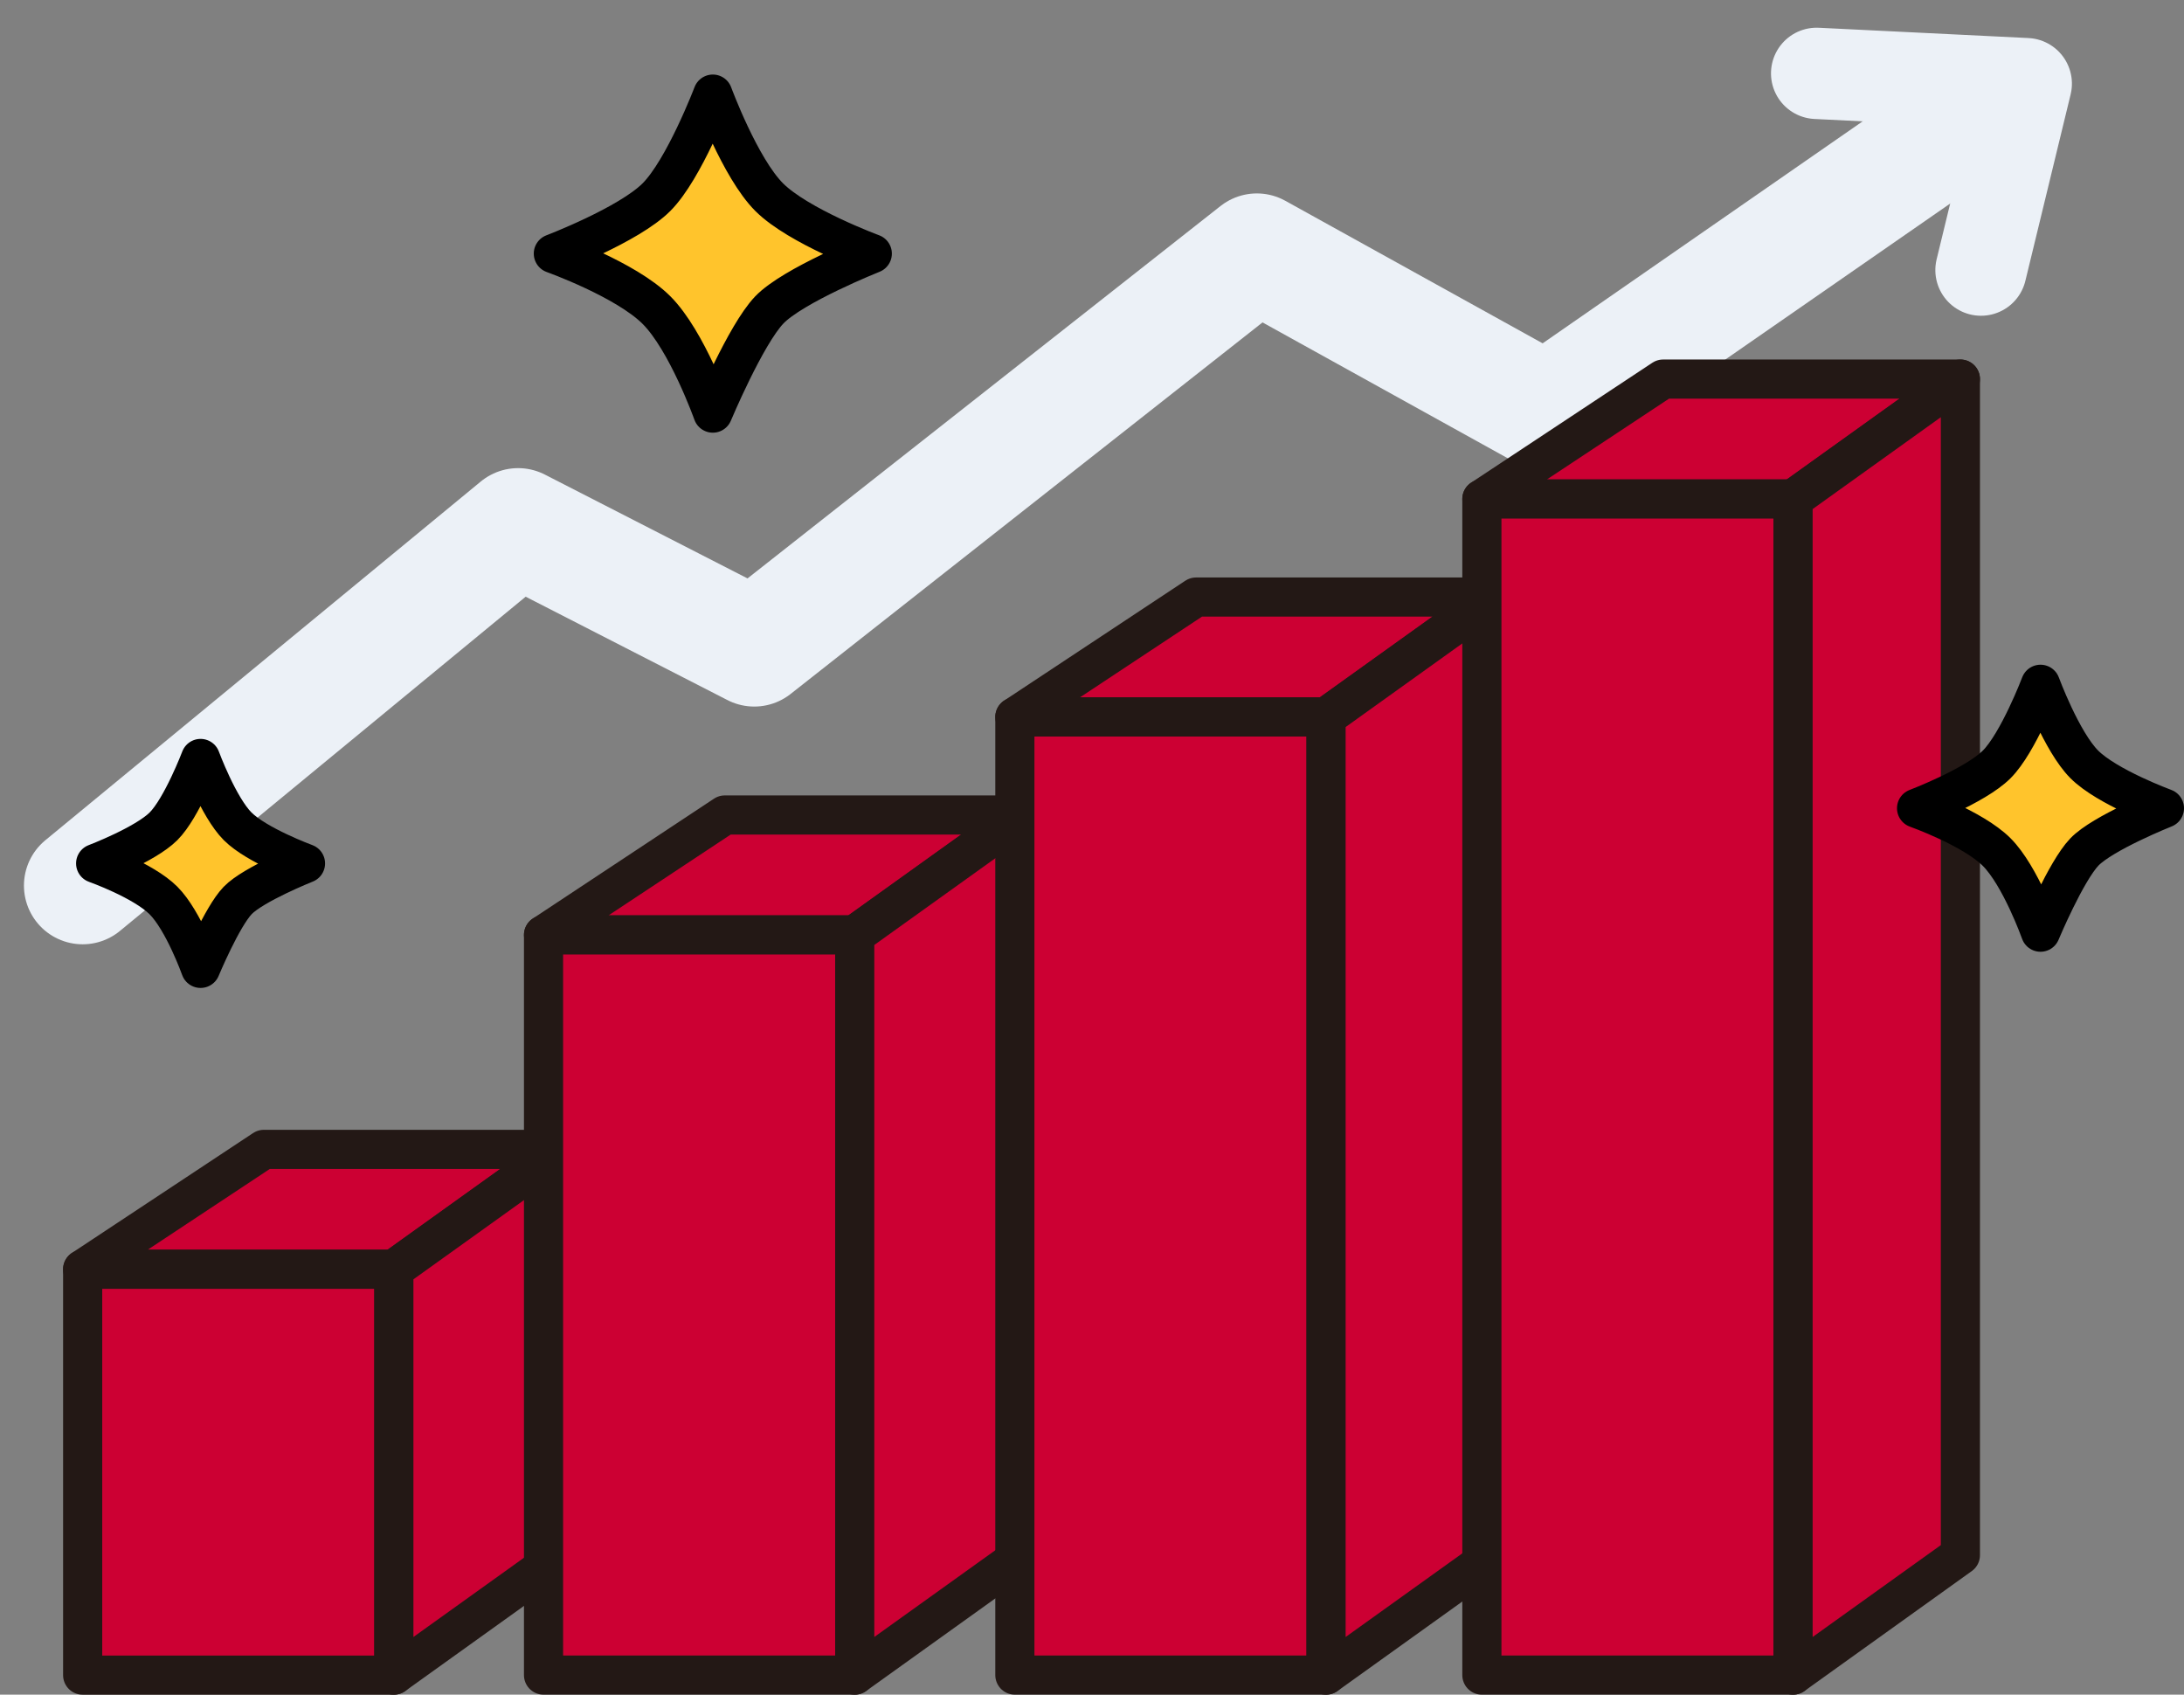 <svg xmlns="http://www.w3.org/2000/svg" width="167.388" height="129.867" viewBox="0 0 167.388 129.867">
  <rect x="0" y="0" width="167.388" height="129.867" fill="#808080" stroke="none"/>
  <g id="graf" transform="translate(-1193.585 -1761.09)">
    <path id="パス_3995" data-name="パス 3995" d="M11423.442,6793.925l33.374-27.49,18.1,9.272,38.52-30.323,22.17,12.279,33.161-23" transform="translate(-10223.522 -4964.971)" fill="none" stroke="#ecf1f7" stroke-linecap="round" stroke-linejoin="round" stroke-width="9"/>
    <path id="パス_3996" data-name="パス 3996" d="M0,0,15.939,2.184l-4.7,13.934" transform="matrix(0.996, -0.087, 0.087, 0.996, 1332.818, 1766.712)" fill="none" stroke="#ecf1f7" stroke-linecap="round" stroke-linejoin="round" stroke-width="7"/>
    <g id="グループ_20508" data-name="グループ 20508" transform="translate(1199.92 1768.302)">
      <g id="グループ_20497" data-name="グループ 20497" transform="translate(0.998 50.912)">
        <path id="パス_3984" data-name="パス 3984" d="M1427.569,412.907s1.372,3.727,2.842,5.2,5.2,2.843,5.2,2.843-4,1.595-5.2,2.842-2.842,5.2-2.842,5.2-1.3-3.654-2.842-5.2-5.2-2.842-5.2-2.842,3.8-1.444,5.2-2.843S1427.569,412.907,1427.569,412.907Z" transform="translate(-1419.53 -412.907)" fill="#ffc42c" stroke="#000" stroke-linecap="round" stroke-linejoin="round" stroke-width="3"/>
      </g>
      <g id="グループ_20501" data-name="グループ 20501" transform="translate(36.072)">
        <path id="パス_3984-2" data-name="パス 3984" d="M1431.756,412.907s2.086,5.667,4.322,7.9,7.9,4.323,7.9,4.323-6.09,2.425-7.9,4.323-4.322,7.9-4.322,7.9-1.976-5.557-4.323-7.9-7.9-4.323-7.9-4.323,5.776-2.2,7.9-4.323S1431.756,412.907,1431.756,412.907Z" transform="translate(-1419.53 -412.907)" fill="#ffc42c" stroke="#000" stroke-linecap="round" stroke-linejoin="round" stroke-width="3"/>
      </g>
      <g id="グループ_20500" data-name="グループ 20500" transform="translate(0 21.838)">
        <g id="グループ_20173" data-name="グループ 20173" transform="translate(0 59.03)">
          <path id="パス_3625" data-name="パス 3625" d="M616.507,1802.927H592.655l13.891-9.19h22.784Z" transform="translate(-592.655 -1793.736)" fill="#c03" stroke="#231815" stroke-linecap="round" stroke-linejoin="round" stroke-width="3"/>
          <path id="パス_3628" data-name="パス 3628" d="M0,0H23.852V31.1H0Z" transform="translate(0 9.19)" fill="#c03" stroke="#231815" stroke-linecap="round" stroke-linejoin="round" stroke-width="3"/>
          <path id="パス_3626" data-name="パス 3626" d="M618.456,1824.833l-12.824,9.191v-31.1l12.824-9.19Z" transform="translate(-581.781 -1793.736)" fill="#c03" stroke="#231815" stroke-linecap="round" stroke-linejoin="round" stroke-width="3"/>
        </g>
        <g id="グループ_20174" data-name="グループ 20174" transform="translate(35.323 33.405)">
          <path id="パス_3625-2" data-name="パス 3625" d="M616.507,1802.927H592.655l13.891-9.19h22.784Z" transform="translate(-592.655 -1793.736)" fill="#c03" stroke="#231815" stroke-linecap="round" stroke-linejoin="round" stroke-width="3"/>
          <path id="パス_3628-2" data-name="パス 3628" d="M0,0H23.852V56.722H0Z" transform="translate(0 9.19)" fill="#c03" stroke="#231815" stroke-linecap="round" stroke-linejoin="round" stroke-width="3"/>
          <path id="パス_3626-2" data-name="パス 3626" d="M618.456,1850.458l-12.824,9.191v-56.722l12.824-9.19Z" transform="translate(-581.781 -1793.736)" fill="#c03" stroke="#231815" stroke-linecap="round" stroke-linejoin="round" stroke-width="3"/>
        </g>
        <g id="グループ_20175" data-name="グループ 20175" transform="translate(71.447 16.703)">
          <path id="パス_3625-3" data-name="パス 3625" d="M616.507,1802.927H592.655l13.891-9.19h22.784Z" transform="translate(-592.655 -1793.736)" fill="#c03" stroke="#231815" stroke-linecap="round" stroke-linejoin="round" stroke-width="3"/>
          <path id="パス_3627" data-name="パス 3627" d="M0,0H23.852V73.424H0Z" transform="translate(0 9.19)" fill="#c03" stroke="#231815" stroke-linecap="round" stroke-linejoin="round" stroke-width="3"/>
          <path id="パス_3626-3" data-name="パス 3626" d="M618.456,1867.161l-12.824,9.191v-73.424l12.824-9.19Z" transform="translate(-581.781 -1793.736)" fill="#c03" stroke="#231815" stroke-linecap="round" stroke-linejoin="round" stroke-width="3"/>
        </g>
        <g id="グループ_20176" data-name="グループ 20176" transform="translate(107.24 0)">
          <path id="パス_3625-4" data-name="パス 3625" d="M616.507,1802.927H592.655l13.891-9.19h22.784Z" transform="translate(-592.655 -1793.736)" fill="#c03" stroke="#231815" stroke-linecap="round" stroke-linejoin="round" stroke-width="3"/>
          <path id="パス_3627-2" data-name="パス 3627" d="M0,0H23.852V90.127H0Z" transform="translate(0 9.19)" fill="#c03" stroke="#231815" stroke-linecap="round" stroke-linejoin="round" stroke-width="3"/>
          <path id="パス_3626-4" data-name="パス 3626" d="M618.456,1883.863l-12.824,9.191v-90.127l12.824-9.19Z" transform="translate(-581.781 -1793.736)" fill="#c03" stroke="#231815" stroke-linecap="round" stroke-linejoin="round" stroke-width="3"/>
        </g>
      </g>
      <path id="パス_3988" data-name="パス 3988" d="M1429.029,412.907s1.621,4.4,3.358,6.14,6.14,3.359,6.14,3.359-4.732,1.884-6.14,3.358-3.358,6.14-3.358,6.14-1.535-4.317-3.358-6.14-6.141-3.358-6.141-3.358,4.487-1.706,6.141-3.359S1429.029,412.907,1429.029,412.907Z" transform="translate(-1278.974 -367.68)" fill="#ffc42c" stroke="#000" stroke-linecap="round" stroke-linejoin="round" stroke-width="3"/>
    </g>
  </g>
</svg>
